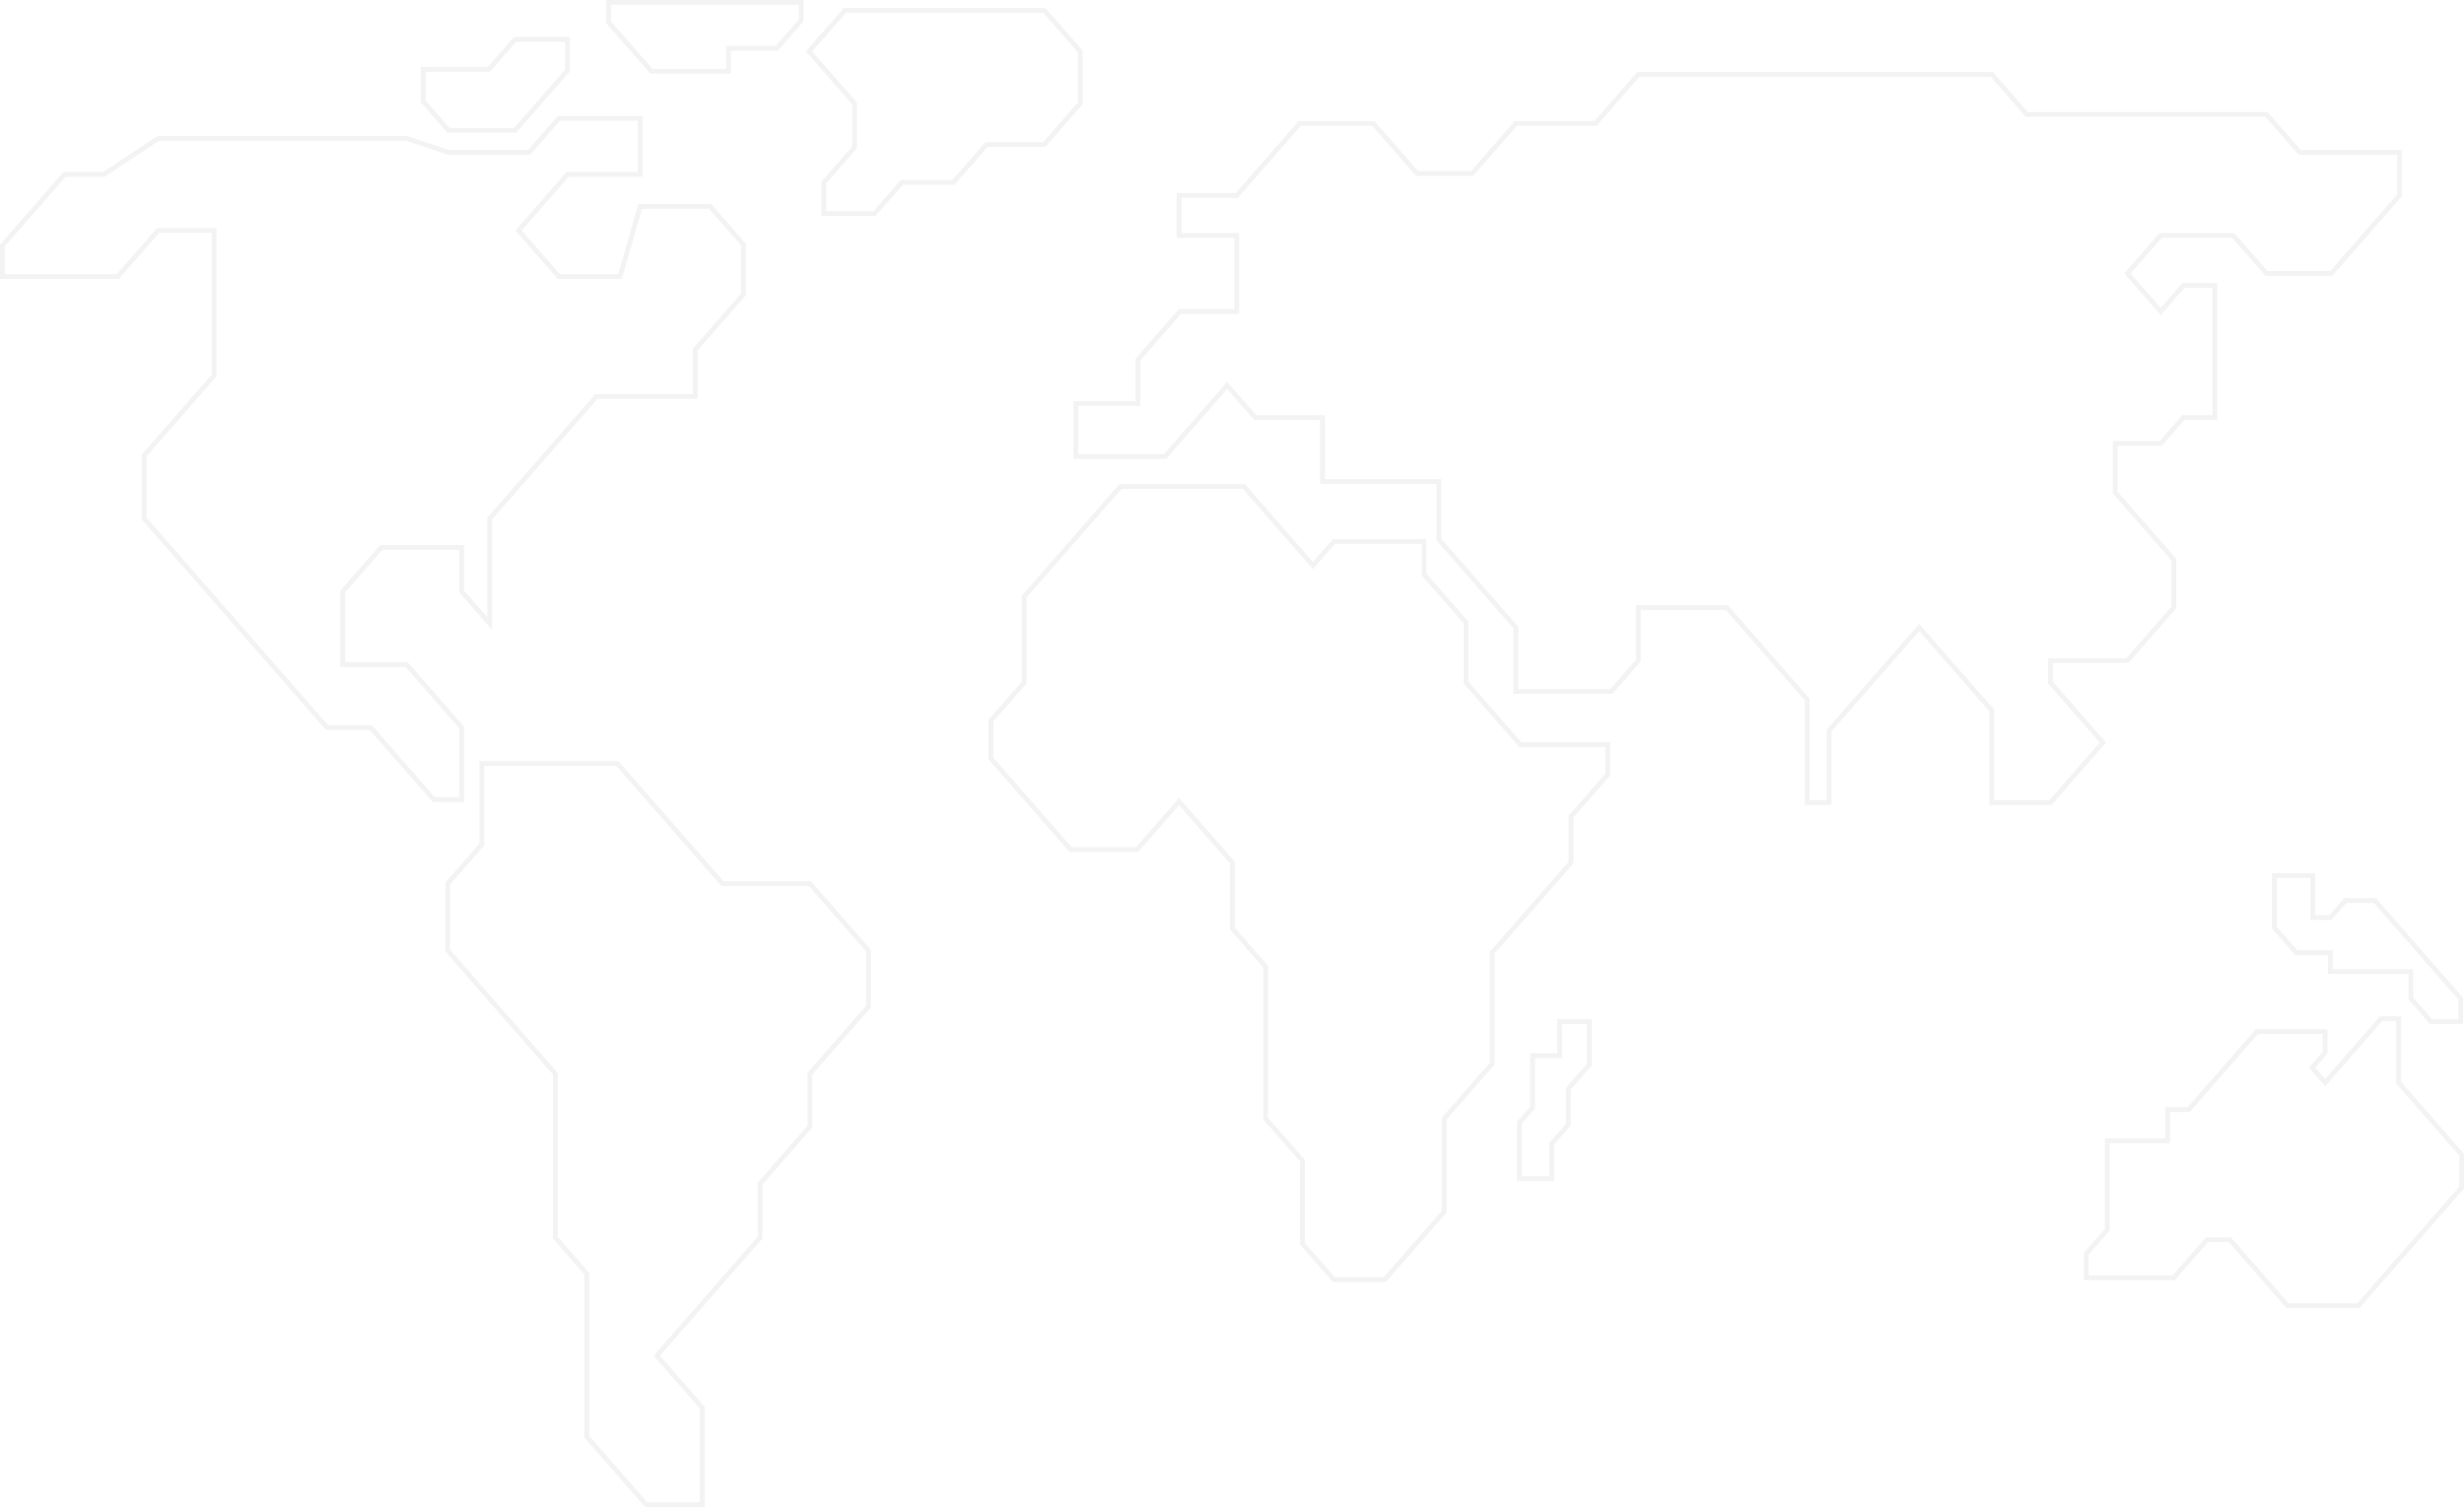 <svg width="1027" height="629" viewBox="0 0 1027 629" fill="none" xmlns="http://www.w3.org/2000/svg">
<path d="M555.98 225.698H593.538V239.455L611.041 259.465V284.478L633.649 310.325H670.112V322.831L654.798 340.34V359.516L621.98 397.036V443.309L601.925 466.238V505.007L577.13 533.355H555.98L542.853 518.348V483.747L527.539 466.238V402.872L513.682 387.031V359.516L491.439 334.087L473.937 354.097H446.224L413.042 316.161V300.32L426.898 284.478V248.627L467.009 202.77H518.423L547.229 235.703L555.98 225.698Z" stroke="black" stroke-opacity="0.05" stroke-width="2"/>
<path d="M269.374 627.153H292.711V586.716L273.75 565.038L316.777 515.846V493.335L337.562 469.573V447.478L361.992 419.547V396.202L337.562 368.271H301.098L257.341 318.245H200.822V352.013L186.601 368.271V396.202L231.452 447.478V515.846L244.579 530.854V598.805L269.374 627.153Z" stroke="black" stroke-opacity="0.05" stroke-width="2"/>
<path d="M49.132 115.225H1V102.302L26.889 72.703H43.298L65.906 57.696H169.463L186.966 63.532H220.513L232.91 49.358H266.822V72.703H236.557L216.137 96.048L232.91 115.225H258.435L266.822 86.043H295.993L309.849 101.885V122.729L289.794 145.657V165.25H248.59L204.104 216.11V259.882L192.435 246.542V228.199H158.889L142.845 246.542V276.974H169.463L192.435 303.238V333.253H180.767L154.513 303.238H136.281L60.072 216.11V189.846L89.243 156.496V96.048H65.906L49.132 115.225Z" stroke="black" stroke-opacity="0.05" stroke-width="2"/>
<path d="M214.678 16.424H236.557V29.348L214.678 54.36H186.966L176.391 42.271V28.931H203.739L214.678 16.424Z" stroke="black" stroke-opacity="0.05" stroke-width="2"/>
<path d="M333.915 1H253.695V9.338L271.562 29.765H303.65V20.177H323.706L333.915 8.504V1Z" stroke="black" stroke-opacity="0.05" stroke-width="2"/>
<path d="M356.158 61.448L343.396 76.038V88.962H364.545L375.849 76.038H397.363L411.219 60.197H435.285L450.235 43.105V21.427L435.285 4.335H352.147L337.197 21.427L356.158 43.105V61.448Z" stroke="black" stroke-opacity="0.05" stroke-width="2"/>
<path d="M515.505 98.133V108.138V129.816H491.804L474.301 149.826V168.169H448.412V190.263H485.605L504.931 168.169L511.494 160.665L523.163 174.005H551.24V200.685H599.737V224.864L631.825 261.55V288.23H671.571L682.874 275.307V253.212H719.703L753.25 291.565V334.504H762.366V304.488L799.924 261.55L830.189 296.151V334.504H854.619L876.498 309.491L854.619 284.478V275.307H886.708L906.034 253.212V233.202L881.603 205.271V184.844H900.564L910.045 174.005H923.172V118.977H910.045L900.564 129.816L886.708 113.974L900.564 98.133H930.829L944.685 113.974H971.669L1000.11 81.458V63.532H958.542L944.685 47.69H844.774L830.189 31.015H682.874L665.007 51.442H631.825L613.593 72.286H590.621L572.389 51.442H541.759L515.505 81.458H491.439V98.133H515.505Z" stroke="black" stroke-opacity="0.05" stroke-width="2"/>
<path d="M646.775 491.25H633.284V467.905L638.753 461.652V439.974H650.057V425.8H662.455V443.726L653.703 453.731V468.739L646.775 476.66V491.25Z" stroke="black" stroke-opacity="0.05" stroke-width="2"/>
<path d="M903.482 475.409H878.322V512.511L869.57 522.516V532.521H906.034L919.89 516.68H929.371L953.437 544.194H982.973L1026 495.002V481.245L999.746 451.23V424.55H992.454L969.117 451.23L963.647 444.977L969.117 438.723V429.969H940.675L912.233 462.486H903.482V475.409Z" stroke="black" stroke-opacity="0.05" stroke-width="2"/>
<path d="M964.011 364.936H947.967V386.614L957.083 397.036H971.304V404.956H1004.85V416.212L1013.24 425.8H1025.63V416.212L989.9 375.358H977.503L971.304 382.445H964.011V364.936Z" stroke="black" stroke-opacity="0.05" stroke-width="2"/>
</svg>

